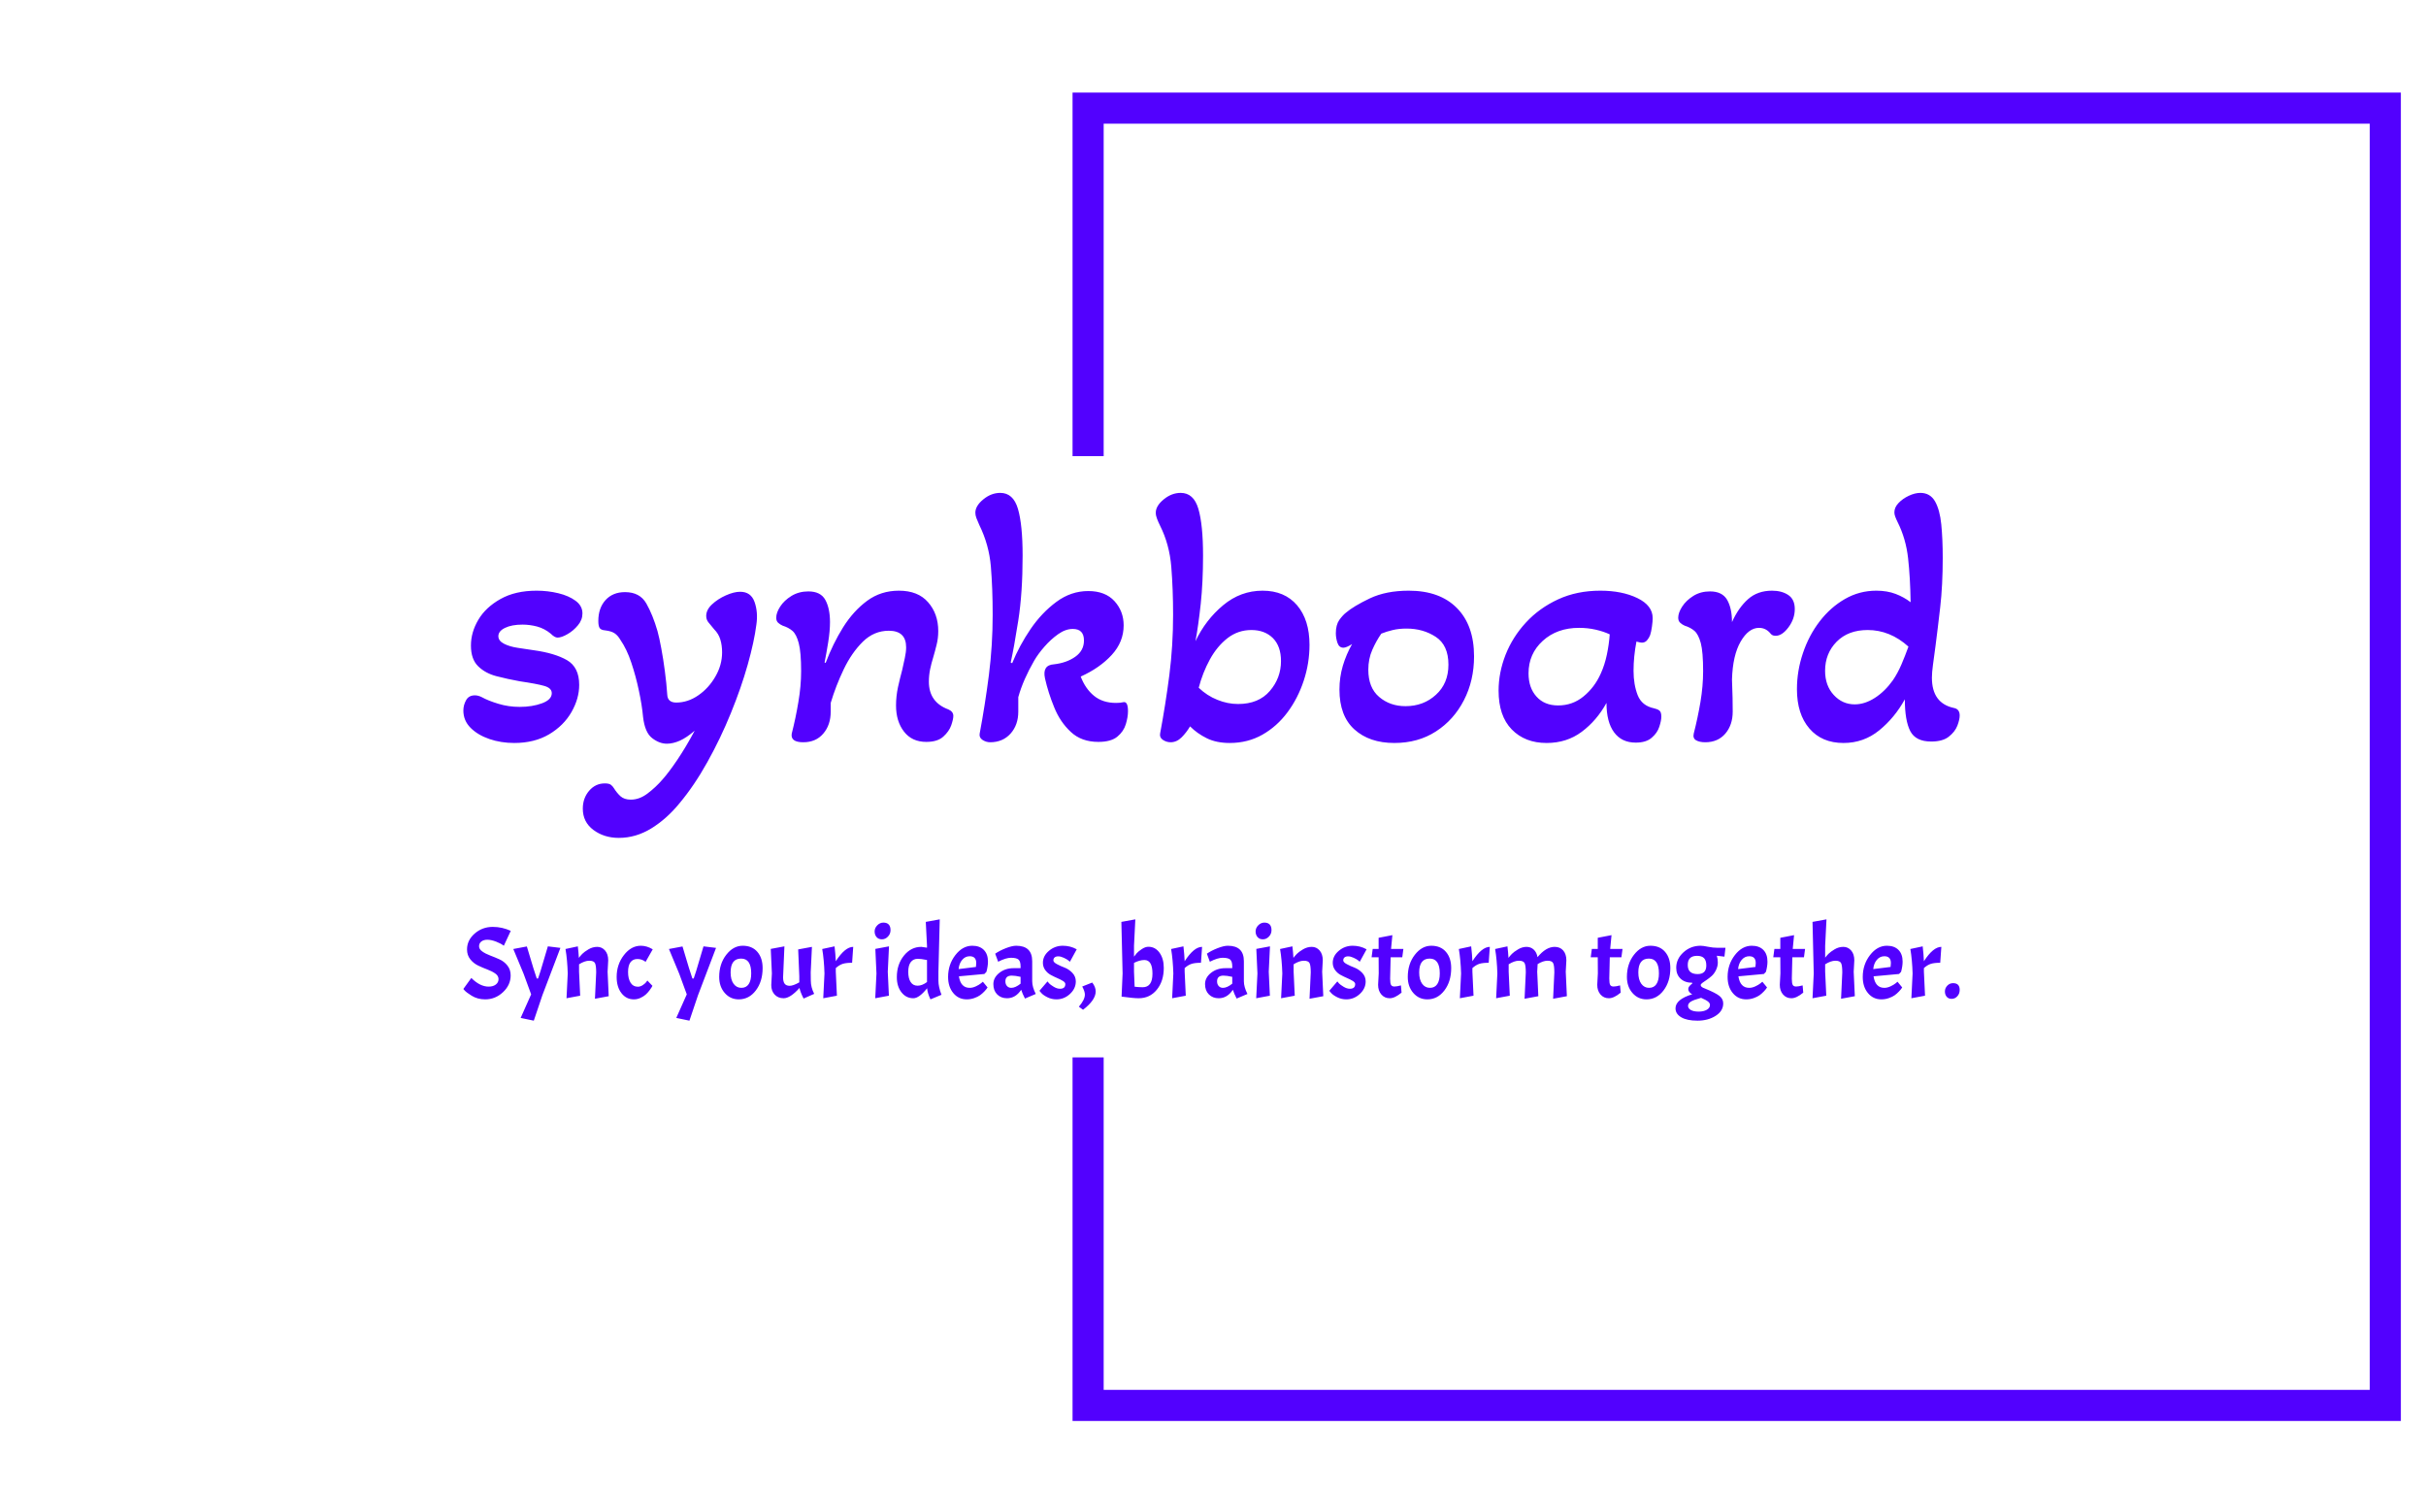 <svg xmlns="http://www.w3.org/2000/svg" version="1.1" xmlns:xlink="http://www.w3.org/1999/xlink" xmlns:svgjs="http://svgjs.dev/svgjs" width="1500" height="935" viewBox="0 0 1500 935"><g transform="matrix(1,0,0,1,-0.909,0.379)"><svg viewBox="0 0 396 247" data-background-color="#f4efec" preserveAspectRatio="xMidYMid meet" height="935" width="1500" xmlns="http://www.w3.org/2000/svg" xmlns:xlink="http://www.w3.org/1999/xlink"><g id="tight-bounds" transform="matrix(1,0,0,1,0.24,-0.1)"><svg viewBox="0 0 395.52 247.2" height="247.2" width="395.52"><g><svg></svg></g><g><svg viewBox="0 0 395.52 247.2" height="247.2" width="395.52"><g transform="matrix(1,0,0,1,75.544,80.5)"><svg viewBox="0 0 244.431 86.2" height="86.2" width="244.431"><g><svg viewBox="0 0 244.431 86.2" height="86.2" width="244.431"><g><svg viewBox="0 0 244.431 86.2" height="86.2" width="244.431"><g><svg viewBox="0 0 244.431 86.2" height="86.2" width="244.431"><g id="textblocktransform"><svg viewBox="0 0 244.431 86.2" height="86.2" width="244.431" id="textblock"><g><svg viewBox="0 0 244.431 56.348" height="56.348" width="244.431"><g transform="matrix(1,0,0,1,0,0)"><svg width="244.431" viewBox="1.45 -34 207.33 47.8" height="56.348" data-palette-color="#5201fe"><path d="M8.5 0.65L8.5 0.65Q6.65 0.65 5.05 0.1 3.45-0.45 2.45-1.45 1.45-2.45 1.45-3.85L1.45-3.85Q1.45-4.6 1.83-5.28 2.2-5.95 3.05-5.95L3.05-5.95Q3.5-5.95 4-5.7L4-5.7Q4.9-5.2 6.3-4.78 7.7-4.35 9.25-4.35L9.25-4.35Q11-4.35 12.35-4.85 13.7-5.35 13.7-6.25L13.7-6.25Q13.7-6.95 12.68-7.25 11.65-7.55 9.25-7.9L9.25-7.9Q7.6-8.2 6.05-8.6 4.5-9 3.5-9.98 2.5-10.95 2.5-12.85L2.5-12.85Q2.5-14.7 3.53-16.43 4.55-18.15 6.6-19.3 8.65-20.45 11.6-20.45L11.6-20.45Q13.15-20.45 14.6-20.1 16.05-19.75 17-19.05 17.95-18.35 17.95-17.3L17.95-17.3Q17.95-16.4 17.32-15.65 16.7-14.9 15.88-14.43 15.05-13.95 14.5-13.95L14.5-13.95Q14.1-13.95 13.55-14.5L13.55-14.5Q12.7-15.2 11.68-15.48 10.65-15.75 9.65-15.75L9.65-15.75Q8.15-15.75 7.23-15.3 6.3-14.85 6.3-14.15L6.3-14.15Q6.3-13.5 7.08-13.1 7.85-12.7 9-12.53 10.15-12.35 11.2-12.2L11.2-12.2Q14.1-11.8 15.8-10.83 17.5-9.85 17.5-7.4L17.5-7.4Q17.5-5.5 16.43-3.63 15.35-1.75 13.33-0.55 11.3 0.65 8.5 0.65ZM23 13.8L23 13.8Q20.95 13.8 19.47 12.7 18 11.6 18 9.75L18 9.75Q18 8.3 18.87 7.28 19.75 6.25 21.05 6.25L21.05 6.25Q21.65 6.25 21.9 6.45 22.15 6.65 22.3 6.9L22.3 6.9Q22.7 7.55 23.22 8.03 23.75 8.5 24.65 8.5L24.65 8.5Q25.85 8.5 26.97 7.65 28.1 6.8 29.05 5.7L29.05 5.7Q29.9 4.75 31.1 2.98 32.3 1.2 33.5-1.05L33.5-1.05Q32.4-0.1 31.45 0.33 30.5 0.75 29.65 0.75L29.65 0.75Q28.6 0.75 27.6-0.03 26.6-0.8 26.35-2.95L26.35-2.95Q26.2-4.6 25.77-6.6 25.35-8.6 24.72-10.48 24.1-12.35 23.2-13.65L23.2-13.65Q22.85-14.25 22.4-14.55 21.95-14.85 21.1-14.95L21.1-14.95Q20.5-15 20.32-15.3 20.15-15.6 20.15-16.25L20.15-16.25Q20.15-18.05 21.15-19.15 22.15-20.25 23.85-20.25L23.85-20.25Q25.9-20.25 26.8-18.68 27.7-17.1 28.35-14.85L28.35-14.85Q28.6-13.95 28.87-12.48 29.15-11 29.37-9.3 29.6-7.6 29.7-6.05L29.7-6.05Q29.75-4.95 30.95-4.95L30.95-4.95Q32.55-4.95 34-5.95 35.45-6.95 36.37-8.55 37.3-10.15 37.3-11.9L37.3-11.9Q37.3-12.9 37.05-13.7 36.8-14.5 36.2-15.1L36.2-15.1Q35.7-15.7 35.4-16.07 35.1-16.45 35.1-16.95L35.1-16.95Q35.1-17.8 35.9-18.55 36.7-19.3 37.82-19.8 38.95-20.3 39.8-20.3L39.8-20.3Q41.3-20.3 41.8-18.88 42.3-17.45 42.05-15.75L42.05-15.75Q41.75-13.4 40.85-10.2 39.95-7 38.52-3.5 37.1 0 35.27 3.28 33.45 6.55 31.4 9L31.4 9Q29.65 11.15 27.5 12.48 25.35 13.8 23 13.8ZM48.55 0.55L48.55 0.55Q46.75 0.55 46.95-0.65L46.95-0.65Q47.5-2.8 47.87-5.03 48.25-7.25 48.25-9.3L48.25-9.3Q48.25-11.95 47.92-13.18 47.6-14.4 47.05-14.88 46.5-15.35 45.7-15.6L45.7-15.6Q45.35-15.75 45.07-16 44.8-16.25 44.8-16.7L44.8-16.7Q44.8-17.4 45.35-18.25 45.9-19.1 46.92-19.73 47.95-20.35 49.25-20.35L49.25-20.35Q50.95-20.35 51.6-19.18 52.25-18 52.25-16.1L52.25-16.1Q52.25-14.85 52-13.3 51.75-11.75 51.5-10.5L51.5-10.5 51.65-10.45Q52.65-13.1 54.07-15.38 55.5-17.65 57.4-19.05 59.3-20.45 61.8-20.45L61.8-20.45Q64.45-20.45 65.84-18.85 67.25-17.25 67.25-14.85L67.25-14.85Q67.25-13.85 67.02-12.95 66.8-12.05 66.55-11.2L66.55-11.2Q66.3-10.4 66.12-9.55 65.95-8.7 65.95-7.85L65.95-7.85Q65.95-5 68.65-4L68.65-4Q69.34-3.7 69.34-3.1L69.34-3.1Q69.34-2.65 69.05-1.8 68.75-0.95 67.95-0.23 67.15 0.5 65.59 0.5L65.59 0.5Q63.6 0.5 62.5-0.93 61.4-2.35 61.4-4.55L61.4-4.55Q61.4-5.8 61.67-7.08 61.95-8.35 62.25-9.45L62.25-9.45Q62.45-10.3 62.62-11.13 62.8-11.95 62.8-12.6L62.8-12.6Q62.8-14.9 60.4-14.9L60.4-14.9Q58.35-14.9 56.8-13.38 55.25-11.85 54.15-9.55 53.05-7.25 52.35-4.9L52.35-4.9 52.35-3.7Q52.35-1.85 51.32-0.65 50.3 0.55 48.55 0.55ZM74.44 0.55L74.44 0.55Q73.89 0.55 73.39 0.23 72.89-0.1 72.99-0.65L72.99-0.65Q73.74-4.65 74.27-8.78 74.79-12.9 74.79-17.1L74.79-17.1Q74.79-20.8 74.54-23.8 74.29-26.8 72.94-29.55L72.94-29.55Q72.69-30.1 72.54-30.5 72.39-30.9 72.39-31.25L72.39-31.25Q72.39-32.2 73.49-33.1 74.59-34 75.84-34L75.84-34Q77.64-34 78.29-31.8 78.94-29.6 78.94-25.3L78.94-25.3Q78.94-20.15 78.34-16.32 77.74-12.5 77.29-10.5L77.29-10.5 77.49-10.4Q78.49-12.85 80.04-15.13 81.59-17.4 83.62-18.9 85.64-20.4 88.04-20.4L88.04-20.4Q90.39-20.4 91.67-19 92.94-17.6 92.94-15.65L92.94-15.65Q92.94-13.35 91.29-11.55 89.64-9.75 86.99-8.55L86.99-8.55Q87.64-6.85 88.84-5.88 90.04-4.9 91.89-4.9L91.89-4.9Q92.49-4.9 92.89-5L92.89-5Q93.54-5.15 93.54-3.75L93.54-3.75Q93.54-2.95 93.24-1.95 92.94-0.95 92.07-0.23 91.19 0.5 89.44 0.5L89.44 0.5Q87.09 0.5 85.62-0.88 84.14-2.25 83.32-4.28 82.49-6.3 82.04-8.3L82.04-8.3Q81.64-10.15 83.29-10.25L83.29-10.25Q85.04-10.45 86.24-11.3 87.44-12.15 87.44-13.55L87.44-13.55Q87.44-15.15 85.89-15.15L85.89-15.15Q84.89-15.15 83.87-14.43 82.84-13.7 81.97-12.7 81.09-11.7 80.54-10.75L80.54-10.75Q79.79-9.45 79.24-8.2 78.69-6.95 78.34-5.7L78.34-5.7 78.34-3.7Q78.34-1.85 77.27-0.65 76.19 0.55 74.44 0.55ZM107.64 0.65L107.64 0.65Q105.79 0.65 104.47 0 103.14-0.65 102.14-1.65L102.14-1.65Q101.64-0.8 100.97-0.13 100.29 0.55 99.44 0.55L99.44 0.55Q98.89 0.55 98.39 0.23 97.89-0.1 97.99-0.65L97.99-0.65Q98.74-4.65 99.27-8.75 99.79-12.85 99.79-17.1L99.79-17.1Q99.79-20.65 99.54-23.75 99.29-26.85 97.99-29.45L97.99-29.45Q97.74-29.95 97.57-30.4 97.39-30.85 97.39-31.25L97.39-31.25Q97.39-32.2 98.49-33.1 99.59-34 100.84-34L100.84-34Q102.64-34 103.29-31.8 103.94-29.6 103.94-25.3L103.94-25.3Q103.94-21.65 103.62-18.63 103.29-15.6 102.89-13.45L102.89-13.45Q104.29-16.4 106.72-18.43 109.14-20.45 112.19-20.45L112.19-20.45Q115.24-20.45 116.97-18.43 118.69-16.4 118.69-12.95L118.69-12.95Q118.69-10.4 117.89-7.98 117.09-5.55 115.64-3.6 114.19-1.65 112.17-0.5 110.14 0.65 107.64 0.65ZM108.79-4.75L108.79-4.75Q111.64-4.75 113.19-6.55 114.74-8.35 114.74-10.7L114.74-10.7Q114.74-12.75 113.62-13.88 112.49-15 110.64-15L110.64-15Q108.79-15 107.34-13.88 105.89-12.75 104.89-10.93 103.89-9.1 103.34-7L103.34-7Q104.49-5.9 105.92-5.33 107.34-4.75 108.79-4.75ZM130.44 0.65L130.44 0.65Q126.99 0.65 124.91-1.23 122.84-3.1 122.84-6.75L122.84-6.75Q122.84-8.45 123.31-10.05 123.79-11.65 124.59-13.05L124.59-13.05Q123.79-12.55 123.39-12.55L123.39-12.55Q122.79-12.55 122.56-13.23 122.34-13.9 122.34-14.55L122.34-14.55Q122.34-15.7 122.81-16.38 123.29-17.05 123.74-17.4L123.74-17.4Q124.79-18.3 127.04-19.38 129.29-20.45 132.44-20.45L132.44-20.45Q136.74-20.45 139.11-18.05 141.49-15.65 141.49-11.35L141.49-11.35Q141.49-8 140.09-5.28 138.69-2.55 136.21-0.95 133.74 0.65 130.44 0.65ZM131.99-4.45L131.99-4.45Q134.49-4.45 136.21-6.03 137.94-7.6 137.94-10.2L137.94-10.2Q137.94-12.9 136.19-14.05 134.44-15.2 132.14-15.2L132.14-15.2Q131.09-15.2 130.24-15 129.39-14.8 128.64-14.5L128.64-14.5Q127.94-13.5 127.39-12.25 126.84-11 126.84-9.5L126.84-9.5Q126.84-7 128.34-5.73 129.84-4.45 131.99-4.45ZM151.54 0.65L151.54 0.65Q148.54 0.65 146.71-1.23 144.89-3.1 144.89-6.6L144.89-6.6Q144.89-9.1 145.86-11.58 146.84-14.05 148.69-16.05 150.54-18.05 153.14-19.25 155.74-20.45 158.99-20.45L158.99-20.45Q161.99-20.45 164.11-19.43 166.24-18.4 166.24-16.65L166.24-16.65Q166.24-16.2 166.14-15.48 166.04-14.75 165.89-14.3L165.89-14.3Q165.74-13.9 165.46-13.58 165.19-13.25 164.74-13.25L164.74-13.25Q164.54-13.25 163.99-13.4L163.99-13.4Q163.79-12.35 163.69-11.35 163.59-10.35 163.59-9.35L163.59-9.35Q163.59-7.45 164.16-5.98 164.74-4.5 166.44-4.15L166.44-4.15Q166.89-4.05 167.16-3.85 167.44-3.65 167.44-3L167.44-3Q167.44-2.45 167.16-1.6 166.89-0.75 166.11-0.08 165.34 0.6 163.89 0.6L163.89 0.6Q161.94 0.6 160.89-0.83 159.84-2.25 159.84-4.9L159.84-4.9Q158.49-2.45 156.41-0.9 154.34 0.65 151.54 0.65ZM153.14-4.55L153.14-4.55Q155.14-4.55 156.66-5.8 158.19-7.05 159.04-8.95L159.04-8.95Q159.59-10.15 159.89-11.58 160.19-13 160.29-14.4L160.29-14.4Q159.44-14.8 158.34-15.05 157.24-15.3 156.04-15.3L156.04-15.3Q152.99-15.3 151.01-13.5 149.04-11.7 149.04-9L149.04-9Q149.04-7 150.14-5.78 151.24-4.55 153.14-4.55ZM173.53 0.55L173.53 0.55Q172.73 0.55 172.26 0.28 171.78 0 171.93-0.65L171.93-0.65Q172.48-2.8 172.86-5.03 173.23-7.25 173.23-9.3L173.23-9.3Q173.23-11.95 172.91-13.18 172.58-14.4 172.03-14.88 171.48-15.35 170.68-15.6L170.68-15.6Q170.33-15.75 170.06-16 169.78-16.25 169.78-16.7L169.78-16.7Q169.78-17.4 170.33-18.25 170.88-19.1 171.88-19.73 172.88-20.35 174.18-20.35L174.18-20.35Q175.88-20.35 176.56-19.18 177.23-18 177.23-16.1L177.23-16.1Q178.13-18.1 179.46-19.28 180.78-20.45 182.78-20.45L182.78-20.45Q184.13-20.45 185.03-19.85 185.93-19.25 185.93-17.9L185.93-17.9Q185.93-16.55 185.06-15.38 184.18-14.2 183.28-14.2L183.28-14.2Q183.13-14.2 182.93-14.25 182.73-14.3 182.58-14.5L182.58-14.5Q181.93-15.3 180.98-15.3L180.98-15.3Q179.53-15.3 178.43-13.4 177.33-11.5 177.23-8.15L177.23-8.15Q177.28-6.9 177.31-5.6 177.33-4.3 177.33-3.7L177.33-3.7Q177.33-1.85 176.31-0.65 175.28 0.55 173.53 0.55ZM192.68 0.65L192.68 0.65Q189.68 0.65 187.96-1.35 186.23-3.35 186.23-6.8L186.23-6.8Q186.23-9.35 187.06-11.8 187.88-14.25 189.38-16.2 190.88-18.15 192.88-19.3 194.88-20.45 197.23-20.45L197.23-20.45Q198.73-20.45 199.91-20 201.08-19.55 201.98-18.85L201.98-18.85Q201.93-22.25 201.63-24.95 201.33-27.65 200.18-29.95L200.18-29.95Q199.98-30.35 199.86-30.68 199.73-31 199.73-31.3L199.73-31.3Q199.73-32 200.31-32.6 200.88-33.2 201.73-33.6 202.58-34 203.33-34L203.33-34Q204.68-34 205.36-32.83 206.03-31.65 206.23-29.63 206.43-27.6 206.43-25L206.43-25Q206.43-21.2 206.08-18.15 205.73-15.1 205.43-12.8L205.43-12.8Q205.23-11.3 205.08-10.2 204.93-9.1 204.93-8.4L204.93-8.4Q204.93-4.85 207.98-4.2L207.98-4.2Q208.78-4.05 208.78-3.15L208.78-3.15Q208.78-2.6 208.46-1.75 208.13-0.9 207.28-0.23 206.43 0.45 204.83 0.45L204.83 0.45Q202.68 0.45 201.93-1 201.18-2.45 201.18-5.4L201.18-5.4Q199.78-2.85 197.63-1.1 195.48 0.65 192.68 0.65ZM194.23-4.7L194.23-4.7Q195.63-4.7 197.03-5.6 198.43-6.5 199.53-8.05L199.53-8.05Q200.18-9 200.71-10.23 201.23-11.45 201.68-12.7L201.68-12.7Q199.13-15 196.03-15L196.03-15Q193.33-15 191.73-13.38 190.13-11.75 190.13-9.35L190.13-9.35Q190.13-7.3 191.33-6 192.53-4.7 194.23-4.7Z" opacity="1" transform="matrix(1,0,0,1,0,0)" fill="#5201fe" class="wordmark-text-0" data-fill-palette-color="primary" id="text-0"></path></svg></g></svg></g><g transform="matrix(1,0,0,1,0,69.651)"><svg viewBox="0 0 244.431 16.55" height="16.55" width="244.431"><g transform="matrix(1,0,0,1,0,0)"><svg width="244.431" viewBox="0.65 -38.7 733.96 49.7" height="16.55" data-palette-color="#5201fe"><path d="M0.65-4.55L4.55-9.95Q8.8-5.7 13.05-5.7L13.05-5.7Q15.25-5.7 16.57-6.73 17.9-7.75 17.9-9.38 17.9-11 16.3-12.13 14.7-13.25 12.43-14.1 10.15-14.95 7.9-16.03 5.65-17.1 4.05-19.1 2.45-21.1 2.45-23.95L2.45-23.95Q2.45-28.45 6.2-31.73 9.95-35 15.1-35L15.1-35Q17.45-35 19.65-34.5 21.85-34 23.9-33.05L23.9-33.05 20.5-25.75Q19.1-26.85 16.68-27.78 14.25-28.7 12.43-28.7 10.6-28.7 9.47-27.83 8.35-26.95 8.35-25.5 8.35-24.05 9.95-22.93 11.55-21.8 13.83-20.95 16.1-20.1 18.38-19.07 20.65-18.05 22.25-16.05 23.85-14.05 23.85-11.2L23.85-11.2Q23.85-6.5 20.1-2.98 16.35 0.55 11.35 0.55L11.35 0.55Q7.6 0.55 4.7-1.25L4.7-1.25Q2.15-2.8 1.1-4L1.1-4 0.65-4.55ZM35.2 11L28.75 9.65 33.9-1.9 30.2-12 25.15-24.15 31.8-25.4 35-14.75 36.65-9.7 37.3-9.7 38.5-13.35 42.1-25.45 48.25-24.7 39.4-1.45 35.2 11ZM65.8-12.65Q65.8-16.1 65.2-17.25 64.59-18.4 62.4-18.4 60.2-18.4 57.4-16.65L57.4-16.65 57.4-13 57.95-1.25 51.25 0 51.85-12.15Q51.65-18.85 50.75-24.15L50.75-24.15 56.8-25.45Q57.15-22.55 57.3-19.8L57.3-19.8Q58.05-20.8 59-21.78 59.95-22.75 62-23.98 64.05-25.2 66.32-25.2 68.59-25.2 70.15-23.43 71.7-21.65 71.7-18.6L71.7-18.6 71.4-13 71.95-1 65.2 0.25 65.8-12.65ZM86.04-19.25Q83.84-19.25 82.64-17.68 81.44-16.1 81.44-12.85 81.44-9.6 82.67-7.63 83.89-5.65 86.24-5.65L86.24-5.65Q87.44-5.65 88.59-6.4 89.74-7.15 90.34-7.9L90.34-7.9 90.89-8.7 93.39-6.1Q93.24-5.85 93.02-5.4 92.79-4.95 91.92-3.8 91.04-2.65 90.07-1.78 89.09-0.9 87.54-0.18 85.99 0.55 84.29 0.55L84.29 0.55Q80.54 0.55 78.19-2.5 75.84-5.55 75.84-10.45L75.84-10.45Q75.84-16.55 79.39-21.15 82.94-25.75 87.69-25.75L87.69-25.75Q89.14-25.75 90.59-25.33 92.04-24.9 93.54-24L93.54-24 90.04-17.85Q88.24-19.25 86.04-19.25ZM111.54 11L105.09 9.65 110.24-1.9 106.54-12 101.49-24.15 108.14-25.4 111.34-14.75 112.99-9.7 113.64-9.7 114.84-13.35 118.44-25.45 124.59-24.7 115.74-1.45 111.54 11ZM126.14-10.45Q126.14-16.85 129.59-21.3 133.04-25.75 137.66-25.75 142.29-25.75 144.86-22.75 147.44-19.75 147.44-14.8L147.44-14.8Q147.44-8.2 144.11-3.83 140.79 0.55 135.74 0.55L135.74 0.55Q131.59 0.55 128.86-2.58 126.14-5.7 126.14-10.45L126.14-10.45ZM141.84-12.2L141.84-12.2Q141.84-19.45 136.89-19.45L136.89-19.45Q131.74-19.45 131.74-12.65L131.74-12.65Q131.74-9.1 133.19-7.1 134.64-5.1 137.01-5.1 139.39-5.1 140.61-6.93 141.84-8.75 141.84-12.2ZM157.73 0L157.73 0Q155.03 0 153.36-1.78 151.68-3.55 151.68-6.45L151.68-6.45 151.98-12.2 151.43-24.2 158.13-25.45 157.48-10.25Q157.48-8.1 158.26-7.1 159.03-6.1 160.73-6.1 162.43-6.1 165.43-7.8L165.43-7.8 165.43-10.8 164.88-23.95 171.63-25.2 171.03-12.7 171.08-8.6Q171.08-5.4 172.73-2.15L172.73-2.15 167.53 0.15Q165.88-3.1 165.53-5.05L165.53-5.05Q161.03 0 157.73 0ZM176.68-24.15L176.68-24.15 182.73-25.45Q183.18-21.6 183.33-18.15L183.33-18.15Q187.88-25.2 191.88-25.2L191.88-25.2 191.33-17.4Q188.43-17.4 186.76-16.88 185.08-16.35 183.33-14.8L183.33-14.8 183.33-13 183.88-1.25 177.18 0 177.78-12.15Q177.58-18.85 176.68-24.15ZM202.73-24.2L209.43-25.45 208.83-13 209.38-1.25 202.68 0 203.28-12.15 202.73-24.2ZM202.38-32.77Q202.38-34.45 203.68-35.77 204.98-37.1 206.68-37.1 208.38-37.1 209.28-36.18 210.18-35.25 210.18-33.4 210.18-31.55 208.9-30.23 207.63-28.9 205.95-28.9 204.28-28.9 203.33-30 202.38-31.1 202.38-32.77ZM228.12-4.9L228.12-4.9Q224.22 0 221.37 0L221.37 0Q217.82 0 215.55-2.9 213.27-5.8 213.27-10.35L213.27-10.35Q213.27-16.6 216.75-20.9 220.22-25.2 225.27-25.2L225.27-25.2 228.07-24.8 228.07-25.75 227.47-37.45 234.32-38.7 233.67-13 233.67-8.6Q233.67-5.6 235.17-1.7L235.17-1.7 229.77 0.55Q228.32-2.45 228.12-4.9ZM218.87-12.95Q218.87-9.75 220.05-7.95 221.22-6.15 223.45-6.15 225.67-6.15 228.07-7.95L228.07-7.95 228.07-18.75Q225.07-19.35 223.62-19.35L223.62-19.35Q221.37-19.35 220.12-17.75 218.87-16.15 218.87-12.95ZM249.02-5.1L249.02-5.1Q250.47-5.1 252.07-5.85 253.67-6.6 254.57-7.35L254.57-7.35 255.47-8.1 257.77-5.3Q257.27-4.45 256.22-3.35 255.17-2.25 254.09-1.48 253.02-0.7 251.25-0.08 249.47 0.55 247.57 0.55L247.57 0.55Q243.52 0.55 240.97-2.53 238.42-5.6 238.42-10.45L238.42-10.45Q238.42-16.55 241.97-21.15 245.52-25.75 250.27-25.75L250.27-25.75Q253.92-25.75 255.94-23.7 257.97-21.65 257.97-17.95L257.97-17.95Q257.97-15.75 257.22-12.95L257.22-12.95 256.22-11.9 243.72-10.75Q244.57-5.1 249.02-5.1ZM249.02-20.6L249.02-20.6Q246.82-20.6 245.32-18.82 243.82-17.05 243.57-14.3L243.57-14.3 252.07-15.35Q252.22-16.5 252.22-17.25L252.22-17.25Q252.22-20.6 249.02-20.6ZM267.32 0Q264.37 0 262.49-1.88 260.62-3.75 260.62-6.93 260.62-10.1 263.52-12.43 266.42-14.75 270.57-14.75L270.57-14.75 273.97-14.75 273.97-15.6Q273.97-18.05 272.97-18.95 271.97-19.85 269.22-19.85L269.22-19.85Q268.07-19.85 266.49-19.38 264.92-18.9 262.97-17.9L262.97-17.9 261.52-21.85Q263.67-23.35 266.74-24.55 269.82-25.75 271.82-25.75L271.82-25.75Q279.67-25.75 279.67-18.15L279.67-18.15 279.67-8.35Q279.67-5.55 281.42-2.1L281.42-2.1 276.12 0.15Q274.87-2.25 274.27-4.15L274.27-4.15Q271.52 0 267.32 0L267.32 0ZM269.42-5.1L269.42-5.1Q271.42-5.1 273.97-7.15L273.97-7.15 273.97-10.5Q271.32-11.1 269.67-11.1L269.67-11.1Q266.52-11.1 266.52-8.3L266.52-8.3Q266.52-6.85 267.32-5.98 268.12-5.1 269.42-5.1ZM293.31-4.65L293.31-4.65Q295.92-4.65 295.92-6.95L295.92-6.95Q295.92-7.75 294.79-8.45 293.67-9.15 292.04-9.85 290.42-10.55 288.79-11.43 287.17-12.3 286.04-13.85 284.92-15.4 284.92-17.4L284.92-17.4Q284.92-20.75 287.87-23.25 290.81-25.75 294.67-25.75L294.67-25.75Q296.47-25.75 298.19-25.33 299.92-24.9 301.51-24L301.51-24 298.17-17.9Q297.81-18.2 297.26-18.65 296.72-19.1 295.19-19.83 293.67-20.55 292.49-20.55 291.31-20.55 290.69-20.03 290.06-19.5 290.06-18.57 290.06-17.65 291.79-16.73 293.51-15.8 295.56-15.03 297.62-14.25 299.34-12.48 301.06-10.7 301.06-8.25L301.06-8.25Q301.06-4.75 298.19-2.1 295.31 0.55 291.56 0.55L291.56 0.55Q289.17 0.55 287.09-0.5 285.01-1.55 284.12-2.6L284.12-2.6 283.22-3.65 287.17-8.25Q287.47-7.85 288.01-7.25 288.56-6.65 290.19-5.65 291.81-4.65 293.31-4.65ZM310.81-3.35L310.81-3.35Q310.81 0.9 304.61 5.65L304.61 5.65 302.56 4.15Q305.51 0.7 305.51-1.8L305.51-1.8Q305.51-3.35 304.21-5.75L304.21-5.75 309.11-7.7Q310.81-5.55 310.81-3.35ZM336.66-25.25L336.66-25.25Q340.01-25.25 342.11-22.35 344.21-19.45 344.21-14.9L344.21-14.9Q344.21-8.35 340.78-4.17 337.36 0 331.91 0L331.91 0Q329.41 0 323.51-0.8L323.51-0.8 324.01-12.15 323.41-37.45 330.26-38.7 329.61-25.8 329.61-20.4Q330.16-21.2 330.96-22.1 331.76-23 333.46-24.13 335.16-25.25 336.66-25.25ZM334.71-18.75L334.71-18.75Q332.41-18.75 329.61-17.35L329.61-17.35 329.61-13 329.91-5.65Q332.01-5.4 333.86-5.4L333.86-5.4Q338.66-5.4 338.66-12.08 338.66-18.75 334.71-18.75ZM347.81-24.15L347.81-24.15 353.85-25.45Q354.31-21.6 354.45-18.15L354.45-18.15Q359-25.2 363-25.2L363-25.2 362.45-17.4Q359.56-17.4 357.88-16.88 356.2-16.35 354.45-14.8L354.45-14.8 354.45-13 355-1.25 348.31 0 348.9-12.15Q348.7-18.85 347.81-24.15ZM371.15 0Q368.2 0 366.33-1.88 364.45-3.75 364.45-6.93 364.45-10.1 367.35-12.43 370.25-14.75 374.4-14.75L374.4-14.75 377.8-14.75 377.8-15.6Q377.8-18.05 376.8-18.95 375.8-19.85 373.05-19.85L373.05-19.85Q371.9-19.85 370.33-19.38 368.75-18.9 366.8-17.9L366.8-17.9 365.35-21.85Q367.5-23.35 370.58-24.55 373.65-25.75 375.65-25.75L375.65-25.75Q383.5-25.75 383.5-18.15L383.5-18.15 383.5-8.35Q383.5-5.55 385.25-2.1L385.25-2.1 379.95 0.15Q378.7-2.25 378.1-4.15L378.1-4.15Q375.35 0 371.15 0L371.15 0ZM373.25-5.1L373.25-5.1Q375.25-5.1 377.8-7.15L377.8-7.15 377.8-10.5Q375.15-11.1 373.5-11.1L373.5-11.1Q370.35-11.1 370.35-8.3L370.35-8.3Q370.35-6.85 371.15-5.98 371.95-5.1 373.25-5.1ZM389.6-24.2L396.3-25.45 395.7-13 396.25-1.25 389.55 0 390.15-12.15 389.6-24.2ZM389.25-32.77Q389.25-34.45 390.55-35.77 391.85-37.1 393.55-37.1 395.25-37.1 396.15-36.18 397.05-35.25 397.05-33.4 397.05-31.55 395.77-30.23 394.5-28.9 392.82-28.9 391.15-28.9 390.2-30 389.25-31.1 389.25-32.77ZM416.3-12.65Q416.3-16.1 415.7-17.25 415.1-18.4 412.9-18.4 410.7-18.4 407.9-16.65L407.9-16.65 407.9-13 408.45-1.25 401.75 0 402.35-12.15Q402.15-18.85 401.25-24.15L401.25-24.15 407.3-25.45Q407.65-22.55 407.8-19.8L407.8-19.8Q408.55-20.8 409.5-21.78 410.45-22.75 412.5-23.98 414.55-25.2 416.82-25.2 419.1-25.2 420.65-23.43 422.2-21.65 422.2-18.6L422.2-18.6 421.9-13 422.45-1 415.7 0.25 416.3-12.65ZM435.49-4.65L435.49-4.65Q438.09-4.65 438.09-6.95L438.09-6.95Q438.09-7.75 436.97-8.45 435.84-9.15 434.22-9.85 432.59-10.55 430.97-11.43 429.34-12.3 428.22-13.85 427.09-15.4 427.09-17.4L427.09-17.4Q427.09-20.75 430.04-23.25 432.99-25.75 436.84-25.75L436.84-25.75Q438.64-25.75 440.37-25.33 442.09-24.9 443.69-24L443.69-24 440.34-17.9Q439.99-18.2 439.44-18.65 438.89-19.1 437.37-19.83 435.84-20.55 434.67-20.55 433.49-20.55 432.87-20.03 432.24-19.5 432.24-18.57 432.24-17.65 433.97-16.73 435.69-15.8 437.74-15.03 439.79-14.25 441.52-12.48 443.24-10.7 443.24-8.25L443.24-8.25Q443.24-4.75 440.37-2.1 437.49 0.55 433.74 0.55L433.74 0.55Q431.34 0.55 429.27-0.5 427.19-1.55 426.29-2.6L426.29-2.6 425.39-3.65 429.34-8.25Q429.64-7.85 430.19-7.25 430.74-6.65 432.37-5.65 433.99-4.65 435.49-4.65ZM446.69-24.2L449.59-24.2 449.59-29.65 456.34-30.95 455.69-24.2 461.74-24.2 461.19-20.1 455.49-20.1 455.24-9.65Q455.24-7.3 455.69-6.53 456.14-5.75 457.34-5.75 458.54-5.75 460.54-6.3L460.54-6.3 460.84-2.75Q457.54 0 455.04 0 452.54 0 450.94-1.83 449.34-3.65 449.34-6.6L449.34-6.6 449.64-12.2 449.59-20.1 446.14-20.1 446.69-24.2ZM463.89-10.45Q463.89-16.85 467.34-21.3 470.79-25.75 475.41-25.75 480.04-25.75 482.61-22.75 485.19-19.75 485.19-14.8L485.19-14.8Q485.19-8.2 481.86-3.83 478.54 0.55 473.49 0.55L473.49 0.55Q469.34 0.55 466.61-2.58 463.89-5.7 463.89-10.45L463.89-10.45ZM479.59-12.2L479.59-12.2Q479.59-19.45 474.64-19.45L474.64-19.45Q469.49-19.45 469.49-12.65L469.49-12.65Q469.49-9.1 470.94-7.1 472.39-5.1 474.76-5.1 477.14-5.1 478.36-6.93 479.59-8.75 479.59-12.2ZM488.94-24.15L488.94-24.15 494.99-25.45Q495.44-21.6 495.59-18.15L495.59-18.15Q500.14-25.2 504.14-25.2L504.14-25.2 503.59-17.4Q500.69-17.4 499.01-16.88 497.34-16.35 495.59-14.8L495.59-14.8 495.59-13 496.14-1.25 489.44 0 490.04-12.15Q489.84-18.85 488.94-24.15ZM521.78-12.65Q521.78-16.1 521.18-17.25 520.59-18.4 518.38-18.4 516.18-18.4 513.38-16.65L513.38-16.65 513.38-13 513.93-1.25 507.24 0 507.83-12.15Q507.63-18.85 506.74-24.15L506.74-24.15 512.78-25.45Q513.13-22.55 513.28-19.8L513.28-19.8Q514.03-20.8 514.99-21.78 515.93-22.75 517.99-23.98 520.03-25.2 522.13-25.2 524.24-25.2 525.68-23.85 527.13-22.5 527.53-20.15L527.53-20.15Q531.68-25.2 535.93-25.2L535.93-25.2Q538.59-25.2 540.13-23.43 541.68-21.65 541.68-18.6L541.68-18.6 541.38-13 541.93-1 535.18 0.25 535.78-12.65Q535.78-16.1 535.18-17.25 534.59-18.4 532.43-18.4 530.28-18.4 527.59-16.75L527.59-16.75 527.38-13 527.93-1 521.18 0.25 521.78-12.65ZM554.18-24.2L557.08-24.2 557.08-29.65 563.83-30.95 563.18-24.2 569.23-24.2 568.68-20.1 562.98-20.1 562.73-9.65Q562.73-7.3 563.18-6.53 563.63-5.75 564.83-5.75 566.03-5.75 568.03-6.3L568.03-6.3 568.33-2.75Q565.03 0 562.53 0 560.03 0 558.43-1.83 556.83-3.65 556.83-6.6L556.83-6.6 557.13-12.2 557.08-20.1 553.63-20.1 554.18-24.2ZM571.38-10.45Q571.38-16.85 574.83-21.3 578.28-25.75 582.9-25.75 587.53-25.75 590.1-22.75 592.68-19.75 592.68-14.8L592.68-14.8Q592.68-8.2 589.35-3.83 586.03 0.55 580.98 0.55L580.98 0.55Q576.83 0.55 574.1-2.58 571.38-5.7 571.38-10.45L571.38-10.45ZM587.08-12.2L587.08-12.2Q587.08-19.45 582.13-19.45L582.13-19.45Q576.98-19.45 576.98-12.65L576.98-12.65Q576.98-9.1 578.43-7.1 579.88-5.1 582.25-5.1 584.63-5.1 585.85-6.93 587.08-8.75 587.08-12.2ZM595.22 4.95L595.22 4.95Q595.22 0.55 603.42-1.95L603.42-1.95Q601.47-2.95 601.47-4.55L601.47-4.55Q601.47-5.2 601.97-5.85 602.47-6.5 603.42-7.2L603.42-7.2 603.42-7.6Q599.82-7.6 597.7-9.6 595.57-11.6 595.57-14.95L595.57-14.95Q595.57-19.3 599.12-22.53 602.67-25.75 607.52-25.75L607.52-25.75Q608.77-25.75 611.17-25.25 613.57-24.75 615.87-24.75L615.87-24.75 619.72-24.75 619.22-20.4 615.47-20.85Q615.97-19.4 615.97-17.55 615.97-15.7 615.1-13.88 614.22-12.05 613-10.95 611.77-9.85 610.55-9.03 609.32-8.2 608.45-7.58 607.57-6.95 607.57-6.45L607.57-6.45Q607.57-5.5 609.57-4.8L609.57-4.8Q614.87-2.65 616.75-1.15 618.62 0.35 618.62 2.55L618.62 2.55Q618.62 6.25 614.9 8.63 611.17 11 606.02 11 600.87 11 598.05 9.35 595.22 7.7 595.22 4.95ZM610.32-16.05L610.32-16.05Q610.32-18.5 609.22-19.65 608.12-20.8 605.77-20.8L605.77-20.8Q601.22-20.8 601.22-16.32 601.22-11.85 606.07-11.85L606.07-11.85Q610.32-11.85 610.32-16.05ZM612.12 3.3L612.12 3.3Q612.12 2.4 611.17 1.63 610.22 0.85 607.77-0.2L607.77-0.2Q604.12 0.8 602.75 1.65 601.37 2.5 601.37 3.75 601.37 5 602.75 5.78 604.12 6.55 606.57 6.55 609.02 6.55 610.57 5.65 612.12 4.75 612.12 3.3ZM631.37-5.1L631.37-5.1Q632.82-5.1 634.42-5.85 636.02-6.6 636.92-7.35L636.92-7.35 637.82-8.1 640.12-5.3Q639.62-4.45 638.57-3.35 637.52-2.25 636.45-1.48 635.37-0.7 633.6-0.08 631.82 0.55 629.92 0.55L629.92 0.55Q625.87 0.55 623.32-2.53 620.77-5.6 620.77-10.45L620.77-10.45Q620.77-16.55 624.32-21.15 627.87-25.75 632.62-25.75L632.62-25.75Q636.27-25.75 638.3-23.7 640.32-21.65 640.32-17.95L640.32-17.95Q640.32-15.75 639.57-12.95L639.57-12.95 638.57-11.9 626.07-10.75Q626.92-5.1 631.37-5.1ZM631.37-20.6L631.37-20.6Q629.17-20.6 627.67-18.82 626.17-17.05 625.92-14.3L625.92-14.3 634.42-15.35Q634.57-16.5 634.57-17.25L634.57-17.25Q634.57-20.6 631.37-20.6ZM643.72-24.2L646.62-24.2 646.62-29.65 653.37-30.95 652.72-24.2 658.77-24.2 658.22-20.1 652.52-20.1 652.27-9.65Q652.27-7.3 652.72-6.53 653.17-5.75 654.37-5.75 655.57-5.75 657.57-6.3L657.57-6.3 657.87-2.75Q654.57 0 652.07 0 649.57 0 647.97-1.83 646.37-3.65 646.37-6.6L646.37-6.6 646.67-12.2 646.62-20.1 643.17-20.1 643.72-24.2ZM677.02-12.65Q677.02-16.1 676.42-17.25 675.82-18.4 673.62-18.4 671.42-18.4 668.62-16.65L668.62-16.65 668.62-13 669.17-1.25 662.42 0 663.02-12.15 662.42-37.45 669.27-38.7 668.62-25.75 668.62-19.9Q669.37-20.9 670.32-21.85 671.27-22.8 673.27-24 675.27-25.2 677.54-25.2 679.82-25.2 681.37-23.43 682.92-21.65 682.92-18.6L682.92-18.6 682.62-13 683.17-1 676.42 0.25 677.02-12.65ZM697.66-5.1L697.66-5.1Q699.11-5.1 700.71-5.85 702.31-6.6 703.21-7.35L703.21-7.35 704.11-8.1 706.41-5.3Q705.91-4.45 704.86-3.35 703.81-2.25 702.74-1.48 701.66-0.7 699.89-0.08 698.11 0.55 696.21 0.55L696.21 0.55Q692.16 0.55 689.61-2.53 687.06-5.6 687.06-10.45L687.06-10.45Q687.06-16.55 690.61-21.15 694.16-25.75 698.91-25.75L698.91-25.75Q702.56-25.75 704.59-23.7 706.61-21.65 706.61-17.95L706.61-17.95Q706.61-15.75 705.86-12.95L705.86-12.95 704.86-11.9 692.36-10.75Q693.21-5.1 697.66-5.1ZM697.66-20.6L697.66-20.6Q695.46-20.6 693.96-18.82 692.46-17.05 692.21-14.3L692.21-14.3 700.71-15.35Q700.86-16.5 700.86-17.25L700.86-17.25Q700.86-20.6 697.66-20.6ZM710.41-24.15L710.41-24.15 716.46-25.45Q716.91-21.6 717.06-18.15L717.06-18.15Q721.61-25.2 725.61-25.2L725.61-25.2 725.06-17.4Q722.16-17.4 720.49-16.88 718.81-16.35 717.06-14.8L717.06-14.8 717.06-13 717.61-1.25 710.91 0 711.51-12.15Q711.31-18.85 710.41-24.15ZM727.36-3.35Q727.36-4.95 728.53-6.18 729.71-7.4 731.36-7.4L731.36-7.4Q734.61-7.4 734.61-4.1L734.61-4.1Q734.61-2.2 733.43-0.95 732.26 0.3 730.68 0.3 729.11 0.3 728.23-0.73 727.36-1.75 727.36-3.35Z" opacity="1" transform="matrix(1,0,0,1,0,0)" fill="#5201fe" class="slogan-text-1" data-fill-palette-color="secondary" id="text-1"></path></svg></g></svg></g></svg></g></svg></g></svg></g></svg></g></svg></g><path d="M175.06 74.5L175.06 15.119 392.023 15.119 392.023 232.081 175.06 232.081 175.06 172.7 180.142 172.7 180.142 227 386.942 227 386.942 20.2 180.142 20.2 180.142 74.5Z" fill="#5201fe" stroke="transparent" data-fill-palette-color="tertiary"></path></svg></g><defs></defs></svg><rect width="395.52" height="247.2" fill="none" stroke="none" visibility="hidden"></rect></g></svg></g></svg>